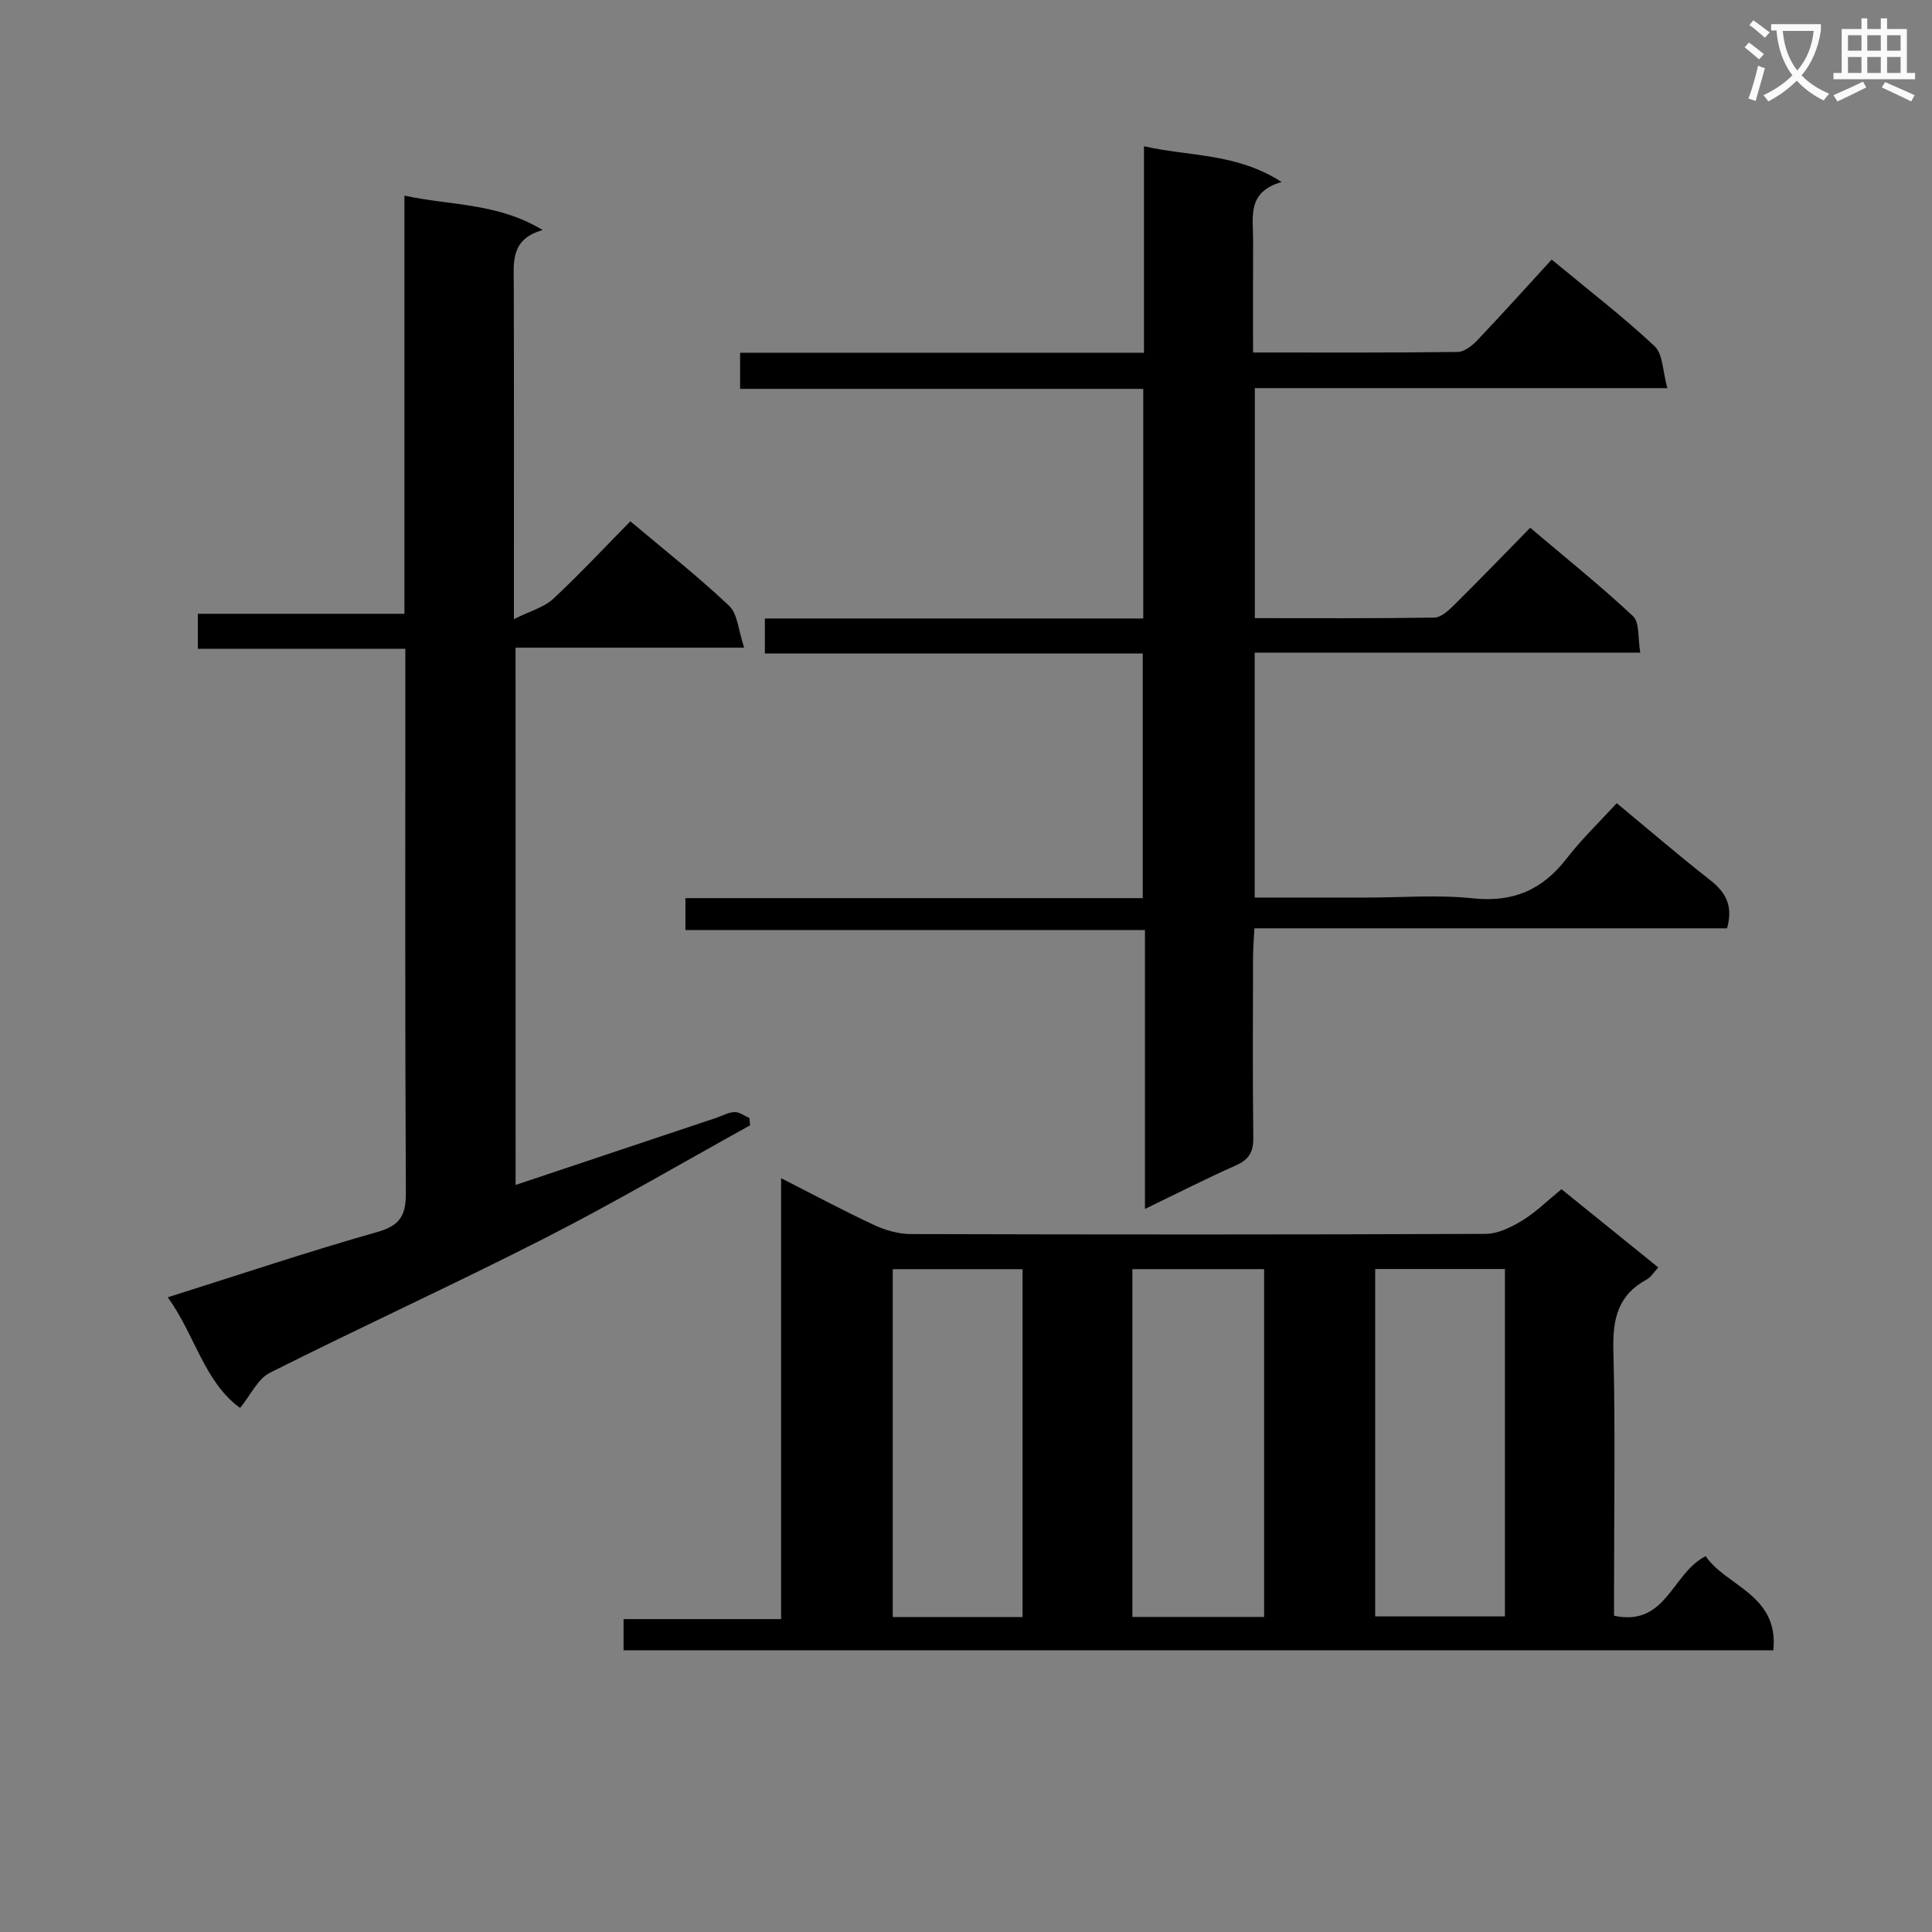 <svg enable-background="new 0 0 400 400" viewBox="0 0 400 400" xmlns="http://www.w3.org/2000/svg"><rect x="0" y="0" width="400" height="400" fill="#808080" stroke="none"/><path d="m362.1 8.8c1.1.8 2.1 1.6 3.1 2.4l-1 1.1c-1.3-1.1-2.3-2-3-2.5zm1.9 4.8c.5.2.9.4 1.4.5-.6 2.3-1.3 4.5-1.9 6.8l-1.5-.5c.8-2.1 1.4-4.3 2-6.8zm-1-9.4c1.3.9 2.4 1.8 3.4 2.5l-1 1.1c-1.4-1.2-2.4-2.1-3.2-2.6zm3.7 2.2v-1.4h10.3v1.2c-.5 3.6-1.8 6.8-4 9.4 1.5 1.6 3.4 2.8 5.7 3.8-.3.4-.7.8-1.1 1.4-2.3-1.1-4.1-2.5-5.6-4.1-1.6 1.6-3.6 3.1-5.9 4.3-.3-.5-.7-.9-1-1.3 2.4-1.1 4.4-2.5 6-4.1-1.9-2.5-3-5.6-3.3-9.3h-1.1zm8.8 0h-6.4c.3 3.3 1.3 6 3 8.2 2-2.3 3.1-5.1 3.4-8.2z" fill="#fafafb"/><path d="m385.3 3.8h1.3v2.2h2.8v-2.2h1.3v2.2h4.1v9.1h1.7v1.3h-16.9v-1.3h1.7v-9.1h4.1v-2.2zm.4 13.1.7 1.2c-1.8.9-3.8 1.9-6 2.9-.2-.4-.5-.8-.8-1.3 2.3-1 4.3-1.9 6.1-2.8zm-3.1-6.4h2.8v-3.2h-2.8zm0 4.6h2.8v-3.3h-2.8zm4-4.6h2.8v-3.2h-2.8zm0 4.6h2.8v-3.3h-2.8zm3.7 1.9c2.1.9 4.1 1.8 6.1 2.7l-.7 1.3c-2.2-1.1-4.2-2-6.1-2.9zm3.2-9.7h-2.8v3.2h2.8zm-2.8 7.8h2.8v-3.3h-2.8z" fill="#fafafb"/><g fill="#010000"><path d="m161.72 243.93c7.17 3.65 13.16 6.87 19.31 9.72 2.32 1.08 5.04 1.85 7.58 1.85 39.66.11 79.31.13 118.97-.04 2.55-.01 5.31-1.38 7.58-2.76 2.81-1.71 5.2-4.1 8.13-6.49 6.65 5.38 13.2 10.67 20.04 16.2-.91.97-1.51 2.02-2.41 2.5-5.91 3.18-7.05 8.14-6.89 14.52.42 16.49.14 32.99.14 49.48v5.61c10.87 2.32 11.93-8.79 18.97-12.33 4.24 6.24 15.19 7.96 14.01 19.48-79.4 0-158.59 0-238.05 0 0-2.04 0-3.98 0-6.45h32.62c0-30.39 0-60.29 0-91.29zm100 90.84c0-24.21 0-47.93 0-72.01-9.18 0-18.22 0-27.27 0v72.01zm-50.01.02c0-24.21 0-47.95 0-72.02-9.02 0-17.88 0-26.88 0v72.02zm73.01-.13h26.86c0-24.11 0-47.94 0-71.93-9.09 0-17.82 0-26.86 0z"/><path d="m334.73 166.29c6.97 5.77 13.02 10.99 19.31 15.9 3.22 2.51 4.84 5.29 3.53 10.01-32.28 0-64.82 0-97.86 0-.12 2.4-.28 4.16-.28 5.93-.02 12.5-.1 25 .05 37.49.03 2.91-.92 4.46-3.58 5.65-6.18 2.75-12.21 5.82-18.85 9.03 0-19.44 0-38.21 0-57.75-31.85 0-63.36 0-95.14 0 0-2.53 0-4.29 0-6.6h94.68c0-17.09 0-33.63 0-50.65-26.06 0-51.97 0-78.23 0 0-2.53 0-4.6 0-7.25h78.34c0-16.01 0-31.45 0-47.54-27.76 0-55.49 0-83.47 0 0-2.73 0-4.82 0-7.48h83.62c0-14.33 0-28.1 0-42.75 9.5 2.16 19.09 1.36 28.49 7.4-7.22 2.07-5.88 7.26-5.9 11.91-.03 7.63-.01 15.26-.01 23.39 14.48 0 28.43.07 42.38-.11 1.37-.02 2.98-1.3 4.04-2.41 5.15-5.42 10.15-10.98 15.41-16.72 7.94 6.58 14.92 11.94 21.31 17.94 1.73 1.62 1.65 5.17 2.64 8.68-29.24 0-57.15 0-85.41 0v47.62c12.55 0 24.85.08 37.15-.11 1.36-.02 2.89-1.4 4-2.5 5.21-5.15 10.29-10.42 15.86-16.1 7.32 6.2 14.56 12 21.3 18.31 1.39 1.3.96 4.54 1.49 7.54-27.02 0-53.26 0-79.83 0v50.71h23.21c7.33 0 14.73-.61 21.98.16 8.3.88 14.37-1.75 19.37-8.21 3.13-4.06 6.88-7.65 10.4-11.49z"/><path d="m106.75 245.33c14.23-4.76 27.89-9.33 41.54-13.89 1.26-.42 2.51-1.16 3.78-1.2 1.01-.03 2.05.79 3.08 1.23.05.5.11 1.01.16 1.51-14.18 7.84-28.17 16.06-42.6 23.41-18.79 9.58-37.99 18.35-56.84 27.83-2.51 1.26-3.97 4.61-6.16 7.28-7.42-5.37-9.29-15.01-14.97-22.91 14.98-4.73 29.11-9.47 43.42-13.53 4.84-1.37 5.9-3.6 5.87-8.26-.19-35.33-.11-70.66-.11-105.99 0-1.97 0-3.95 0-6.48-14.45 0-28.52 0-42.96 0 0-2.61 0-4.67 0-7.25h42.77c0-28.9 0-57.3 0-86.58 9.69 2.1 19.26 1.46 28.62 7.13-6.71 1.9-5.99 6.67-5.98 11.3.06 20.66.03 41.33.03 61.99v7.27c3.45-1.73 6.26-2.46 8.13-4.2 5.46-5.08 10.55-10.55 15.98-16.06 7.12 6 14.07 11.46 20.45 17.5 1.78 1.69 1.91 5.12 3.11 8.66-16.53 0-31.76 0-47.33 0 .01 37.16.01 73.76.01 111.24z"/></g></svg>